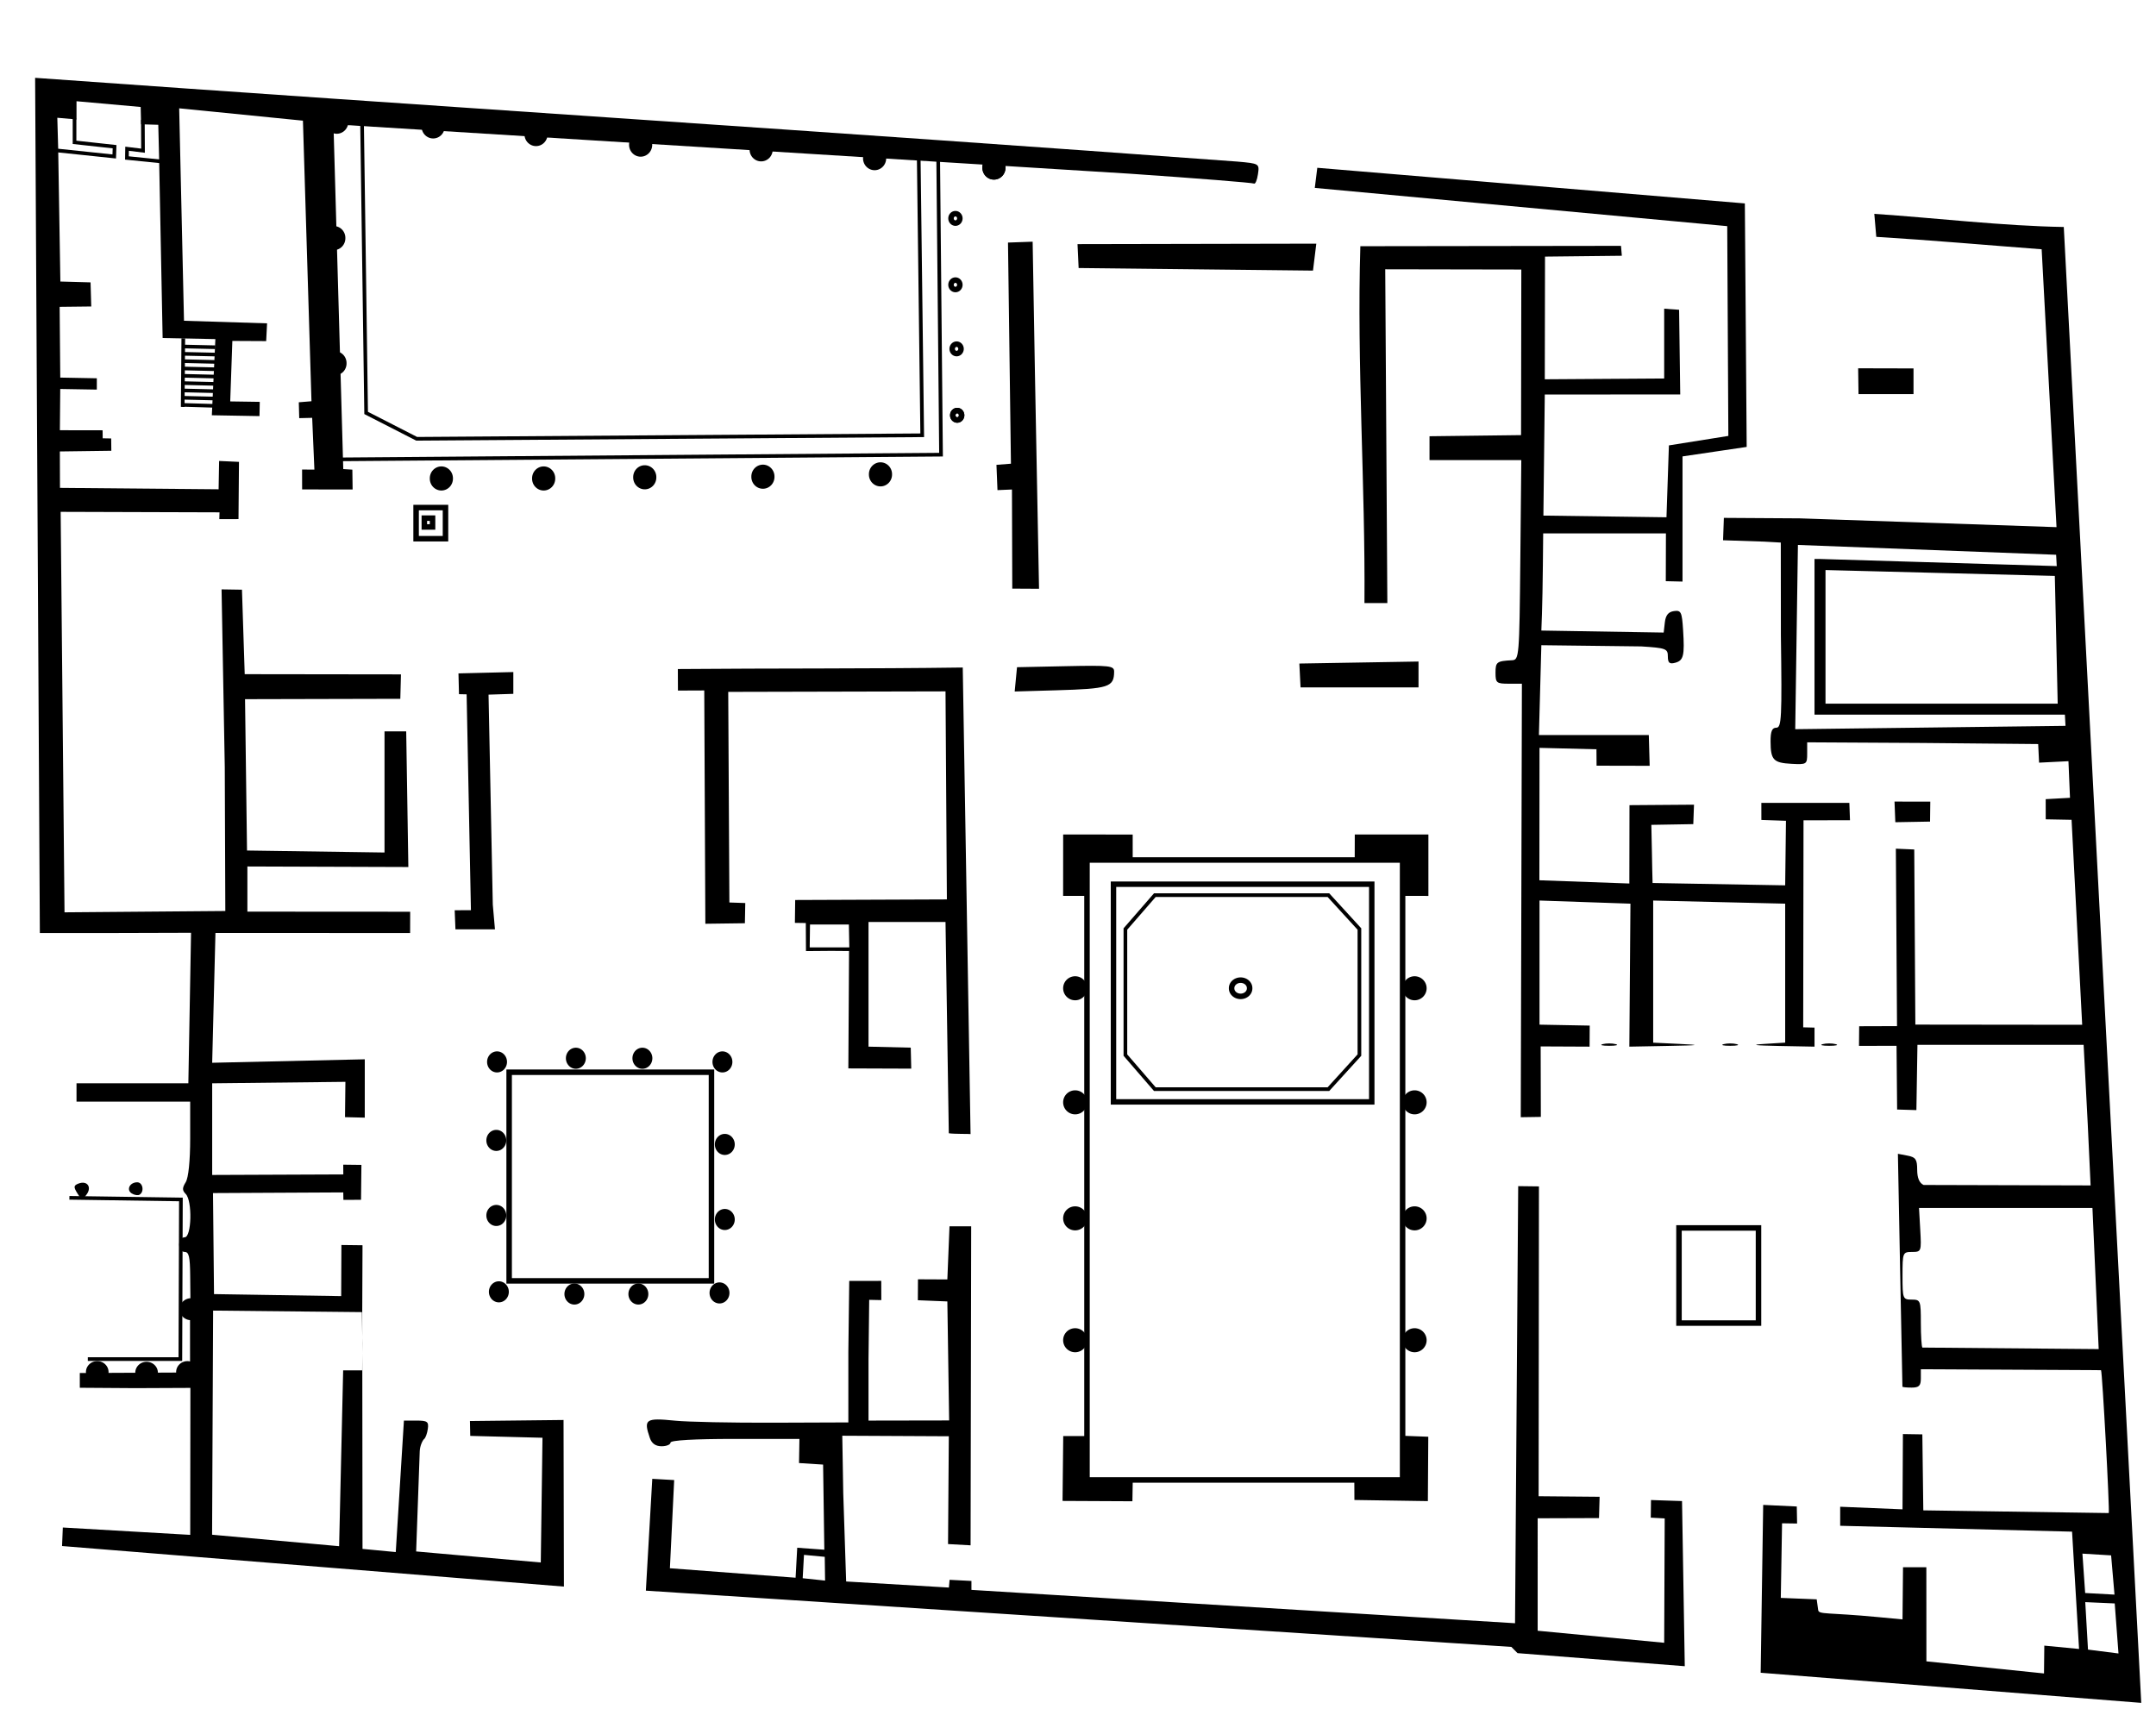<?xml version="1.0" encoding="UTF-8" standalone="no"?>
<!-- Created with Inkscape (http://www.inkscape.org/) -->
<svg
   xmlns:dc="http://purl.org/dc/elements/1.1/"
   xmlns:cc="http://web.resource.org/cc/"
   xmlns:rdf="http://www.w3.org/1999/02/22-rdf-syntax-ns#"
   xmlns:svg="http://www.w3.org/2000/svg"
   xmlns="http://www.w3.org/2000/svg"
   xmlns:sodipodi="http://sodipodi.sourceforge.net/DTD/sodipodi-0.dtd"
   xmlns:inkscape="http://www.inkscape.org/namespaces/inkscape"
   id="svg2211"
   sodipodi:version="0.32"
   inkscape:version="0.45"
   width="588"
   height="473"
   version="1.0"
   sodipodi:docbase="O:\"
   sodipodi:docname="casa Dioscuri.svg"
   inkscape:output_extension="org.inkscape.output.svg.inkscape"
   sodipodi:modified="true">
  <defs
     id="defs2214" />
  <sodipodi:namedview
     inkscape:window-height="968"
     inkscape:window-width="1280"
     inkscape:pageshadow="2"
     inkscape:pageopacity="0.0"
     guidetolerance="10.0"
     gridtolerance="10.0"
     objecttolerance="10.0"
     borderopacity="1.0"
     bordercolor="#666666"
     pagecolor="#ffffff"
     id="base"
     inkscape:zoom="0.70710678"
     inkscape:cx="204.96046"
     inkscape:cy="356.43977"
     inkscape:window-x="-4"
     inkscape:window-y="-4"
     inkscape:current-layer="svg2211"
     showguides="true"
     inkscape:guide-bbox="true" />
  <g
     id="g7337"
     transform="translate(-101.823,117.38)">
    <path
       sodipodi:nodetypes="cccccccscccccccccccccccccccsscccscccccccccccccccccccccccccsssccccccccccccccccccccccccccsssscccccccccccccccccccccssssccccccccccccccccccccccccccccccccccccccccccccccccccssscccccccccccccccccsssssscccccccccccccssccccccccccccccccccccccccccccccccccccccccccccccccccccccccccccccccccccccccccccccccccccccccccccccccccccccccccccccccccccssccsscccccccccccccccccccccccccccccccccccssccccccccccccccccccccccccccccccccccccccssssccccccccccccccccccccccccccccccccccccccccccccssccssccsscccccccccccccccccccccccccccccccccccscccccccccccccccccccccccccccc"
       id="path2220"
       d="M 582.005,338.899 L 582.691,293.116 L 591.855,293.549 L 591.941,298.195 L 587.837,298.134 L 587.496,318.481 L 597.288,318.875 L 597.691,321.801 C 597.866,323.07 600.206,322.406 613.941,323.709 L 620.691,324.349 L 620.829,310.116 L 627.191,310.117 L 627.206,335.788 L 659.277,339.091 L 659.363,331.501 L 668.84,332.412 L 666.93,300.411 L 603.691,298.811 L 603.691,293.616 L 620.691,294.322 L 620.799,273.792 L 626.098,273.876 L 626.363,294.602 L 676.936,295.34 C 677.228,294.703 675.193,257.004 674.832,256.366 L 625.691,256.116 L 625.691,258.616 C 625.691,260.616 625.191,261.116 623.191,261.116 C 621.816,261.116 620.68,261.004 620.666,260.866 C 620.653,260.729 620.369,246.38 620.036,228.98 L 619.432,197.344 L 622.061,197.847 C 624.277,198.27 624.691,198.876 624.691,201.698 C 624.691,203.915 625.282,205.316 626.441,205.846 L 671.986,205.971 L 671.211,189.294 L 670.085,167.618 L 624.762,167.616 L 624.477,185.425 L 619.221,185.268 L 619.06,167.885 L 608.821,167.902 L 608.871,162.551 L 619.191,162.518 L 618.875,114.116 L 623.893,114.335 L 624.191,162.104 L 669.691,162.154 L 666.796,106.24 L 659.748,106.108 L 659.741,100.608 L 666.366,100.24 L 665.947,90.251 L 657.935,90.652 L 657.691,85.577 L 626.191,85.281 L 594.691,85.106 L 594.691,88.152 C 594.691,91.103 594.56,91.19 590.441,90.971 C 585.47,90.707 584.727,89.916 584.706,84.866 C 584.695,82.1 585.108,81.116 586.28,81.116 C 587.699,81.116 587.831,78.418 587.518,55.866 L 587.495,30.616 L 583.007,30.363 L 571.751,29.986 L 571.967,23.883 L 592.637,24.012 L 662.691,26.414 L 658.639,-49.382 C 644.027,-50.488 628.432,-51.869 613.534,-52.774 L 613,-59.047 C 629.628,-57.936 647.995,-55.737 664.673,-55.465 L 685.801,347.116 L 582.005,338.899 z M 679.591,333.641 L 678.566,319.993 L 670.53,319.636 L 671.277,332.584 L 679.591,333.641 z M 678.502,317.586 L 677.581,306.883 L 669.757,306.407 L 670.504,317.148 L 678.502,317.586 z M 672.49,212.116 L 625.191,212.113 L 625.53,218.114 C 625.862,223.992 625.815,224.116 623.28,224.116 C 620.76,224.116 620.691,224.29 620.691,230.616 C 620.691,236.883 620.781,237.116 623.191,237.116 C 625.595,237.116 625.691,237.361 625.691,243.45 C 625.691,246.933 625.88,249.97 626.11,250.2 L 674.191,250.616 L 672.49,212.116 z M 665.143,80.612 L 662.585,33.944 L 592.165,31.263 L 591.432,81.524 L 665.143,80.612 z M 515.698,333.551 L 514.01,331.847 L 277.968,316.505 L 279.717,286.005 L 285.69,286.34 L 284.523,310.394 L 318.802,312.977 L 319.248,304.803 L 326.639,305.339 L 326.305,282.116 L 319.74,281.7 L 319.847,275.116 L 302.046,275.116 C 291.143,275.116 284.691,275.488 284.691,276.116 C 284.691,276.666 283.596,277.116 282.258,277.116 C 280.63,277.116 279.572,276.372 279.058,274.866 C 277.301,269.723 277.872,269.33 285.931,270.139 C 289.374,270.484 301.416,270.733 312.691,270.692 L 333.191,270.616 L 333.191,251.377 L 333.434,232.019 L 342.163,232.009 L 342.18,237.252 L 338.877,237.179 L 338.691,253.509 L 338.691,270.116 L 360.678,270.077 L 360.191,237.616 L 352.146,237.289 L 352.18,231.578 L 360.191,231.616 L 360.779,217.116 L 366.691,217.116 L 366.528,304.141 L 360.379,303.799 L 360.592,274.392 L 331.536,274.247 L 331.801,289.932 L 332.592,314.005 L 360.613,315.663 L 360.801,313.551 L 366.762,313.857 L 366.761,316.296 L 515.015,325.392 L 515.876,206.167 L 521.535,206.238 L 521.447,290.751 L 538.081,290.899 L 537.91,296.708 L 521.187,296.763 L 521.186,327.441 L 555.691,330.725 L 555.833,296.803 L 552.034,296.594 L 552.094,291.788 L 560.558,292.068 L 561.307,337.116 L 515.698,333.551 z M 326.845,313.761 L 326.752,307.28 L 321.092,306.746 L 320.739,313.116 L 326.845,313.761 z M 200.691,305.116 L 209.759,305.981 L 211.984,270.116 L 215.401,270.116 C 218.369,270.116 218.776,270.411 218.504,272.366 C 218.332,273.604 217.881,274.851 217.502,275.138 C 217.123,275.424 216.353,276.917 216.296,278.51 L 215.317,305.811 L 249.308,308.822 L 249.773,274.8 L 230.072,274.291 L 229.991,270.236 L 255.517,269.952 L 255.62,315.399 L 118.745,304.336 L 118.957,299.281 L 153.702,301.289 L 153.746,261.2 L 138.691,261.266 L 123.589,261.163 L 123.586,257.139 L 153.654,256.997 L 153.645,242.033 L 153.763,237.995 L 153.691,230.616 C 153.641,225.505 153.37,224.116 152.191,224.116 C 151.358,224.116 150.691,223.227 150.691,222.116 C 150.691,221.005 151.358,220.116 152.191,220.116 C 154.088,220.116 154.32,210.145 152.466,208.291 C 151.499,207.325 151.499,206.653 152.466,205.105 C 153.22,203.897 153.691,199.297 153.691,193.13 L 153.691,183.116 L 138.191,183.116 L 122.691,183.116 L 122.691,180.616 L 122.691,178.116 L 137.941,178.116 L 153.191,178.115 L 153.926,137.057 L 133.758,137.116 L 112.691,137.116 L 111.401,-96.15 C 220.659,-88.336 330.007,-81.377 439.259,-73.308 C 445.303,-72.766 445.325,-72.752 444.897,-69.834 C 444.66,-68.223 444.171,-67.087 443.809,-67.311 C 443.447,-67.534 428.253,-68.742 410.044,-69.995 L 192.767,-83.48 L 195.441,10.572 L 197.92,10.725 L 197.992,16.139 L 184.219,16.122 L 184.209,10.692 L 187.567,10.718 L 186.964,-3.405 L 183.428,-3.322 L 183.315,-7.649 L 186.771,-7.931 L 184.441,-84.467 L 150.691,-87.834 L 152.005,-29.884 L 174.661,-29.18 L 174.417,-24.337 L 165.191,-24.384 L 164.61,-7.884 L 172.669,-7.765 L 172.594,-3.879 L 159.598,-4.109 L 160.562,-24.884 L 146.178,-25.176 L 145.191,-75.384 L 144.99,-83.34 L 140.299,-83.477 L 140.189,-88.201 L 122.691,-89.767 L 122.691,-84.801 L 117.454,-85.258 L 117.691,-76.884 L 118.288,-40.585 L 126.521,-40.357 L 126.71,-33.78 L 118.091,-33.682 L 118.26,-14.384 L 128.231,-14.196 L 128.229,-11.109 L 118.253,-11.278 L 118.155,-0.027 L 129.807,-0.007 L 129.83,2.174 L 132.145,2.217 L 132.185,5.576 L 118.147,5.765 L 118.181,15.698 L 161.443,16.084 L 161.58,8.358 L 166.997,8.606 L 166.868,24.217 L 161.638,24.232 L 161.691,22.371 L 118.366,22.238 L 119.419,131.477 L 163.274,131.116 L 163.125,91.866 L 162.25,43.384 L 167.814,43.473 L 168.562,66.517 L 211.175,66.573 L 211,73.234 L 168.651,73.336 L 168.921,93.976 L 169.191,114.616 L 206.691,115.16 L 206.691,82.116 L 212.606,82.116 L 213.191,119.119 L 169.293,118.971 L 169.293,131.289 L 213.691,131.316 L 213.672,137.121 L 160.582,137.105 L 159.691,172.513 L 201.31,171.566 L 201.304,187.483 L 195.916,187.347 L 196.024,177.715 L 159.691,178.116 L 159.691,203.116 L 195.454,202.97 L 195.433,200.31 L 200.391,200.369 L 200.285,209.894 L 195.477,209.911 L 195.442,207.877 L 159.913,208.057 L 160.191,235.616 L 194.872,236.163 L 194.935,222.22 L 200.691,222.289 L 200.615,240.494 M 195.411,256.41 L 200.596,256.408 L 200.647,249.116 L 200.529,240.527 L 159.945,240.115 L 159.666,301.248 L 194.31,304.38 L 195.411,256.41 z M 471.206,291.774 L 471.184,286.289 L 484.176,286.031 L 484.371,274.257 L 491.354,274.522 L 491.241,292.081 L 471.206,291.774 z M 391.608,292.031 L 391.795,274.339 L 398.229,274.329 L 398.365,286.015 L 410.76,286.239 L 410.661,292.123 L 391.608,292.031 z M 122.918,208.11 C 121.848,206.395 121.898,205.974 123.236,205.461 C 125.579,204.561 126.94,206.394 125.445,208.437 C 124.276,210.033 124.104,210.011 122.918,208.11 z M 137.765,208.162 C 136.187,207.187 137.196,205.116 139.25,205.116 C 140.77,205.116 141.253,207.651 139.893,208.491 C 139.454,208.762 138.497,208.614 137.765,208.162 z M 360.588,191.746 L 359.691,134.116 L 338.691,134.116 L 338.691,168.116 L 350.207,168.392 L 350.345,174.116 L 333.191,174.054 L 333.383,142.036 L 328.547,141.998 L 321.635,142.054 L 321.589,134.396 L 318.611,134.352 L 318.691,128.116 L 360.063,127.954 L 359.691,71.208 L 300.432,71.346 L 300.746,128.795 L 305.08,128.942 L 304.973,134.454 L 294.191,134.597 L 293.894,70.957 L 286.714,70.987 L 286.691,65.116 C 312.59,64.891 338.494,65.063 364.392,64.7 L 366.521,191.966 C 366.339,191.884 362.1,191.975 360.588,191.746 z M 333.452,141.048 L 333.336,134.809 L 322.734,134.8 L 322.653,141.04 L 333.452,141.048 z M 516.576,187.366 L 516.888,69.116 L 513.29,69.116 C 509.958,69.116 509.691,68.894 509.691,66.116 C 509.691,63.19 510.035,62.93 514.191,62.718 C 516.133,62.619 516.199,61.822 516.457,35.366 L 516.723,8.116 L 491.691,8.116 L 491.692,1.616 L 516.657,1.308 L 516.728,-43.861 L 479.614,-43.928 L 480.191,47.117 L 473.948,47.116 C 474.191,14.69 471.855,-17.798 472.827,-50.221 L 543.913,-50.319 L 544.142,-47.616 L 523.191,-47.384 L 523.13,-13.922 L 555.691,-14.136 L 555.691,-33.172 L 559.759,-32.884 L 560.069,-9.792 L 523.127,-9.761 L 522.749,23.26 L 556.317,23.718 L 556.979,4.111 L 573.191,1.527 L 572.886,-55.692 L 460.403,-66.126 L 461.085,-71.611 L 577.691,-61.893 L 578.191,4.527 L 560.691,7.116 L 560.691,41.255 L 556.129,41.149 L 556.168,28.116 L 522.691,28.116 L 522.607,36.866 C 522.561,41.679 522.448,47.641 522.357,50.116 L 522.191,54.616 L 555.554,55.164 L 555.872,52.39 C 556.096,50.439 556.83,49.525 558.345,49.309 C 560.29,49.032 560.533,49.53 560.845,54.431 C 561.296,61.514 560.979,62.808 558.637,63.42 C 557.132,63.814 556.691,63.416 556.691,61.667 C 556.691,59.568 556.168,59.372 549.441,58.943 L 522.191,58.616 L 521.859,70.866 L 521.528,83.116 L 551.498,83.116 L 551.734,91.51 L 537.252,91.478 L 537.219,87.002 L 521.69,86.616 L 521.656,122.732 L 546.191,123.616 L 546.228,102.247 L 563.824,102.116 L 563.629,107.421 L 552.191,107.616 C 552.342,112.7 552.368,118.392 552.527,123.475 L 588.691,124.116 L 588.904,106.507 L 582.198,106.274 L 582.191,101.616 L 606.191,101.616 L 606.366,106.36 L 593.691,106.371 L 593.607,162.847 L 596.691,162.923 L 596.691,168.116 L 586.941,167.927 C 580.363,167.8 579.062,167.621 582.941,167.377 L 588.691,167.016 L 588.691,129.116 L 552.691,128.263 L 552.691,167.029 L 559.941,167.374 C 565.986,167.661 565.445,167.752 556.691,167.917 L 546.191,168.116 L 546.49,129.116 L 521.691,128.261 L 521.691,162.116 L 535.382,162.372 L 535.345,168.116 L 522.004,168.054 L 522.055,187.281 L 516.576,187.366 z M 538.941,167.427 C 539.903,167.175 541.478,167.175 542.441,167.427 C 543.403,167.678 542.616,167.884 540.691,167.884 C 538.766,167.884 537.978,167.678 538.941,167.427 z M 571.941,167.427 C 572.903,167.175 574.478,167.175 575.441,167.427 C 576.403,167.678 575.616,167.884 573.691,167.884 C 571.766,167.884 570.978,167.678 571.941,167.427 z M 598.941,167.427 C 599.903,167.175 601.478,167.175 602.441,167.427 C 603.403,167.678 602.616,167.884 600.691,167.884 C 598.766,167.884 597.978,167.678 598.941,167.427 z M 225.829,130.911 L 230.258,130.894 L 229.084,72.015 L 227,71.972 L 226.861,66.303 L 241.821,65.937 L 241.821,71.881 L 235.061,72.097 L 236.221,129.366 L 236.812,136.116 L 231.425,136.116 L 226.037,136.116 L 225.829,130.911 z M 398.28,127.001 L 391.764,126.993 L 391.777,110.248 L 410.738,110.259 L 410.742,117.205 L 398.274,117.209 L 398.28,127.001 z M 484.353,126.989 L 484.352,117.21 L 471.29,117.212 L 471.309,110.248 L 491.387,110.248 L 491.388,127.002 L 484.353,126.989 z M 618.51,101.267 L 628.267,101.28 L 628.2,106.728 L 618.729,106.897 L 618.51,101.267 z M 379.191,64.616 L 392.441,64.337 C 404.585,64.082 405.69,64.207 405.676,65.837 C 405.639,70.055 404.264,70.497 389.873,70.913 L 378.555,71.24 L 379.191,64.616 z M 456.191,63.616 L 488.691,63.067 L 488.691,70.116 L 456.519,70.116 L 456.191,63.616 z M 377.813,16.143 L 373.862,16.313 L 373.584,9.417 L 377.534,9.104 L 376.73,-51.215 L 383.453,-51.454 L 384.091,-14.919 L 385.197,43.219 L 377.896,43.179 L 377.813,16.143 z M 608.593,-16.92 L 623.691,-16.884 L 623.691,-9.884 L 608.691,-9.884 L 608.593,-16.92 z M 395.995,-44.272 L 395.691,-50.793 L 460.814,-50.919 L 459.911,-43.569 L 395.995,-44.272 z "
       style="fill:#000000;stroke:none;stroke-width:0.5;stroke-miterlimit:4;stroke-dasharray:none" />
    <rect
       y="117.203"
       x="398.274"
       height="169.108"
       width="86.075"
       id="rect3159"
       style="fill:none;fill-opacity:1;stroke:#000000;stroke-width:1.5;stroke-linecap:butt;stroke-linejoin:miter;stroke-miterlimit:4;stroke-dasharray:none;stroke-opacity:1" />
    <path
       transform="translate(58.533,-54.47)"
       d="M 431.619 206.662 A 2.526 2.526 0 1 1  426.566,206.662 A 2.526 2.526 0 1 1  431.619 206.662 z"
       sodipodi:ry="2.5264182"
       sodipodi:rx="2.5264182"
       sodipodi:cy="206.66234"
       sodipodi:cx="429.09219"
       id="path4130"
       style="fill:#000000;fill-opacity:1;stroke:#000000;stroke-width:1.5;stroke-linecap:butt;stroke-linejoin:miter;stroke-miterlimit:4;stroke-dasharray:none;stroke-opacity:1"
       sodipodi:type="arc" />
    <path
       sodipodi:type="arc"
       style="fill:#000000;fill-opacity:1;stroke:#000000;stroke-width:1.5;stroke-linecap:butt;stroke-linejoin:miter;stroke-miterlimit:4;stroke-dasharray:none;stroke-opacity:1"
       id="path4134"
       sodipodi:cx="429.09219"
       sodipodi:cy="206.66234"
       sodipodi:rx="2.5264182"
       sodipodi:ry="2.5264182"
       d="M 431.619 206.662 A 2.526 2.526 0 1 1  426.566,206.662 A 2.526 2.526 0 1 1  431.619 206.662 z"
       transform="translate(58.533,-23.355)" />
    <path
       transform="translate(58.533,8.292)"
       d="M 431.619 206.662 A 2.526 2.526 0 1 1  426.566,206.662 A 2.526 2.526 0 1 1  431.619 206.662 z"
       sodipodi:ry="2.5264182"
       sodipodi:rx="2.5264182"
       sodipodi:cy="206.66234"
       sodipodi:cx="429.09219"
       id="path4136"
       style="fill:#000000;fill-opacity:1;stroke:#000000;stroke-width:1.5;stroke-linecap:butt;stroke-linejoin:miter;stroke-miterlimit:4;stroke-dasharray:none;stroke-opacity:1"
       sodipodi:type="arc" />
    <path
       sodipodi:type="arc"
       style="fill:#000000;fill-opacity:1;stroke:#000000;stroke-width:1.5;stroke-linecap:butt;stroke-linejoin:miter;stroke-miterlimit:4;stroke-dasharray:none;stroke-opacity:1"
       id="path4138"
       sodipodi:cx="429.09219"
       sodipodi:cy="206.66234"
       sodipodi:rx="2.5264182"
       sodipodi:ry="2.5264182"
       d="M 431.619 206.662 A 2.526 2.526 0 1 1  426.566,206.662 A 2.526 2.526 0 1 1  431.619 206.662 z"
       transform="translate(58.533,41.534)" />
    <path
       sodipodi:type="arc"
       style="fill:#000000;fill-opacity:1;stroke:#000000;stroke-width:1.5;stroke-linecap:butt;stroke-linejoin:miter;stroke-miterlimit:4;stroke-dasharray:none;stroke-opacity:1"
       id="path4140"
       sodipodi:cx="429.09219"
       sodipodi:cy="206.66234"
       sodipodi:rx="2.5264182"
       sodipodi:ry="2.5264182"
       d="M 431.619 206.662 A 2.526 2.526 0 1 1  426.566,206.662 A 2.526 2.526 0 1 1  431.619 206.662 z"
       transform="translate(-34.045,-54.47)" />
    <path
       transform="translate(-34.045,-23.355)"
       d="M 431.619 206.662 A 2.526 2.526 0 1 1  426.566,206.662 A 2.526 2.526 0 1 1  431.619 206.662 z"
       sodipodi:ry="2.5264182"
       sodipodi:rx="2.5264182"
       sodipodi:cy="206.66234"
       sodipodi:cx="429.09219"
       id="path4142"
       style="fill:#000000;fill-opacity:1;stroke:#000000;stroke-width:1.5;stroke-linecap:butt;stroke-linejoin:miter;stroke-miterlimit:4;stroke-dasharray:none;stroke-opacity:1"
       sodipodi:type="arc" />
    <path
       sodipodi:type="arc"
       style="fill:#000000;fill-opacity:1;stroke:#000000;stroke-width:1.5;stroke-linecap:butt;stroke-linejoin:miter;stroke-miterlimit:4;stroke-dasharray:none;stroke-opacity:1"
       id="path4144"
       sodipodi:cx="429.09219"
       sodipodi:cy="206.66234"
       sodipodi:rx="2.5264182"
       sodipodi:ry="2.5264182"
       d="M 431.619 206.662 A 2.526 2.526 0 1 1  426.566,206.662 A 2.526 2.526 0 1 1  431.619 206.662 z"
       transform="translate(-34.045,8.292)" />
    <path
       transform="translate(-34.045,41.534)"
       d="M 431.619 206.662 A 2.526 2.526 0 1 1  426.566,206.662 A 2.526 2.526 0 1 1  431.619 206.662 z"
       sodipodi:ry="2.5264182"
       sodipodi:rx="2.5264182"
       sodipodi:cy="206.66234"
       sodipodi:cx="429.09219"
       id="path4146"
       style="fill:#000000;fill-opacity:1;stroke:#000000;stroke-width:1.5;stroke-linecap:butt;stroke-linejoin:miter;stroke-miterlimit:4;stroke-dasharray:none;stroke-opacity:1"
       sodipodi:type="arc" />
    <rect
       y="123.808"
       x="405.5"
       height="59.375"
       width="70.438"
       id="rect4148"
       style="fill:none;fill-opacity:1;stroke:#000000;stroke-width:1.483;stroke-linecap:butt;stroke-linejoin:miter;stroke-miterlimit:4;stroke-dasharray:none;stroke-opacity:1" />
    <path
       id="path5123"
       d="M 416.781,126.79 L 464.119,126.79 L 472.573,136.026 L 472.573,170.419 L 464.119,179.712 L 416.781,179.712 L 408.748,170.419 L 408.748,136.026 L 416.781,126.79 z "
       style="fill:none;fill-rule:evenodd;stroke:#000000;stroke-width:1px;stroke-linecap:butt;stroke-linejoin:miter;stroke-opacity:1" />
    <path
       transform="translate(-8.526,-9.393)"
       d="M 451.157 161.583 A 2.457 2.168 0 1 1  446.244,161.583 A 2.457 2.168 0 1 1  451.157 161.583 z"
       sodipodi:ry="2.1676364"
       sodipodi:rx="2.4566548"
       sodipodi:cy="161.58289"
       sodipodi:cx="448.70074"
       id="path5129"
       style="fill:none;fill-opacity:1;stroke:#000000;stroke-width:1.5;stroke-linecap:butt;stroke-linejoin:miter;stroke-miterlimit:4;stroke-dasharray:none;stroke-opacity:1"
       sodipodi:type="arc" />
    <rect
       y="217.567"
       x="559.726"
       height="25.951"
       width="21.686"
       id="rect5131"
       style="fill:none;fill-opacity:1;stroke:#000000;stroke-width:1.5;stroke-linecap:butt;stroke-linejoin:miter;stroke-miterlimit:4;stroke-dasharray:none;stroke-opacity:1" />
    <path
       sodipodi:nodetypes="cc"
       id="path5135"
       d="M 151.813,-25.094 L 151.653,-6.386"
       style="fill:none;fill-rule:evenodd;stroke:#000000;stroke-width:1px;stroke-linecap:butt;stroke-linejoin:miter;stroke-opacity:1" />
    <path
       id="path5137"
       d="M 151.796,-22.865 L 160.55,-22.665"
       style="fill:none;fill-rule:evenodd;stroke:#000000;stroke-width:0.994px;stroke-linecap:butt;stroke-linejoin:miter;stroke-opacity:1" />
    <path
       style="fill:none;fill-rule:evenodd;stroke:#000000;stroke-width:0.994px;stroke-linecap:butt;stroke-linejoin:miter;stroke-opacity:1"
       d="M 151.841,-20.865 L 160.631,-20.666"
       id="path5139" />
    <path
       id="path5141"
       d="M 151.885,-18.868 L 160.432,-18.665"
       style="fill:none;fill-rule:evenodd;stroke:#000000;stroke-width:0.99px;stroke-linecap:butt;stroke-linejoin:miter;stroke-opacity:1" />
    <path
       style="fill:none;fill-rule:evenodd;stroke:#000000;stroke-width:0.99px;stroke-linecap:butt;stroke-linejoin:miter;stroke-opacity:1"
       d="M 151.93,-16.868 L 160.478,-16.665"
       id="path5143" />
    <path
       id="path5145"
       d="M 151.976,-14.869 L 160.523,-14.666"
       style="fill:none;fill-rule:evenodd;stroke:#000000;stroke-width:0.99px;stroke-linecap:butt;stroke-linejoin:miter;stroke-opacity:1" />
    <path
       style="fill:none;fill-rule:evenodd;stroke:#000000;stroke-width:0.99px;stroke-linecap:butt;stroke-linejoin:miter;stroke-opacity:1"
       d="M 152.022,-12.869 L 160.569,-12.666"
       id="path5147" />
    <path
       id="path5149"
       d="M 152.067,-10.87 L 160.614,-10.667"
       style="fill:none;fill-rule:evenodd;stroke:#000000;stroke-width:0.99px;stroke-linecap:butt;stroke-linejoin:miter;stroke-opacity:1" />
    <path
       style="fill:none;fill-rule:evenodd;stroke:#000000;stroke-width:0.99px;stroke-linecap:butt;stroke-linejoin:miter;stroke-opacity:1"
       d="M 152.113,-8.87 L 160.66,-8.667"
       id="path5151" />
    <path
       id="path5153"
       d="M 151.557,-6.937 L 160.705,-6.668"
       style="fill:none;fill-rule:evenodd;stroke:#000000;stroke-width:0.99px;stroke-linecap:butt;stroke-linejoin:miter;stroke-opacity:1"
       sodipodi:nodetypes="cc" />
    <path
       sodipodi:nodetypes="cc"
       id="path5170"
       d="M 140.786,-84.694 L 140.827,-76.276 L 136.482,-76.809 L 136.439,-74.292 L 146.121,-73.312"
       style="fill:none;fill-rule:evenodd;stroke:#000000;stroke-width:1px;stroke-linecap:butt;stroke-linejoin:miter;stroke-opacity:1" />
    <path
       sodipodi:nodetypes="ccccc"
       style="fill:none;fill-rule:evenodd;stroke:#000000;stroke-width:1px;stroke-linecap:butt;stroke-linejoin:miter;stroke-opacity:1"
       d="M 116.987,-76.381 L 132.98,-74.702 L 133.07,-77.363 L 122.151,-78.558 L 122.151,-84.998"
       id="path5172" />
    <rect
       y="175.096"
       x="240.681"
       height="56.908"
       width="55.179"
       id="rect5178"
       style="fill:none;fill-opacity:1;stroke:#000000;stroke-width:1.5;stroke-linecap:butt;stroke-linejoin:miter;stroke-miterlimit:4;stroke-dasharray:none;stroke-opacity:1" />
    <path
       transform="translate(-1.493,0.249)"
       d="M 240.838 172.031 A 1.965 2.122 0 1 1  236.908,172.031 A 1.965 2.122 0 1 1  240.838 172.031 z"
       sodipodi:ry="2.1222699"
       sodipodi:rx="1.9650648"
       sodipodi:cy="172.03069"
       sodipodi:cx="238.87326"
       id="path5190"
       style="fill:#000000;fill-opacity:1;stroke:#000000;stroke-width:1.5;stroke-linecap:butt;stroke-linejoin:miter;stroke-miterlimit:4;stroke-dasharray:none;stroke-opacity:1"
       sodipodi:type="arc" />
    <path
       sodipodi:type="arc"
       style="fill:#000000;fill-opacity:1;stroke:#000000;stroke-width:1.5;stroke-linecap:butt;stroke-linejoin:miter;stroke-miterlimit:4;stroke-dasharray:none;stroke-opacity:1"
       id="path5194"
       sodipodi:cx="238.87326"
       sodipodi:cy="172.03069"
       sodipodi:rx="1.9650648"
       sodipodi:ry="2.1222699"
       d="M 240.838 172.031 A 1.965 2.122 0 1 1  236.908,172.031 A 1.965 2.122 0 1 1  240.838 172.031 z"
       transform="translate(20.001,-0.75)" />
    <path
       transform="translate(38.15,-0.75)"
       d="M 240.838 172.031 A 1.965 2.122 0 1 1  236.908,172.031 A 1.965 2.122 0 1 1  240.838 172.031 z"
       sodipodi:ry="2.1222699"
       sodipodi:rx="1.9650648"
       sodipodi:cy="172.03069"
       sodipodi:cx="238.87326"
       id="path5196"
       style="fill:#000000;fill-opacity:1;stroke:#000000;stroke-width:1.5;stroke-linecap:butt;stroke-linejoin:miter;stroke-miterlimit:4;stroke-dasharray:none;stroke-opacity:1"
       sodipodi:type="arc" />
    <path
       sodipodi:type="arc"
       style="fill:#000000;fill-opacity:1;stroke:#000000;stroke-width:1.5;stroke-linecap:butt;stroke-linejoin:miter;stroke-miterlimit:4;stroke-dasharray:none;stroke-opacity:1"
       id="path5198"
       sodipodi:cx="238.87326"
       sodipodi:cy="172.03069"
       sodipodi:rx="1.9650648"
       sodipodi:ry="2.1222699"
       d="M 240.838 172.031 A 1.965 2.122 0 1 1  236.908,172.031 A 1.965 2.122 0 1 1  240.838 172.031 z"
       transform="translate(59.976,0.249)" />
    <path
       sodipodi:type="arc"
       style="fill:#000000;fill-opacity:1;stroke:#000000;stroke-width:1.5;stroke-linecap:butt;stroke-linejoin:miter;stroke-miterlimit:4;stroke-dasharray:none;stroke-opacity:1"
       id="path5200"
       sodipodi:cx="238.87326"
       sodipodi:cy="172.03069"
       sodipodi:rx="1.9650648"
       sodipodi:ry="2.1222699"
       d="M 240.838 172.031 A 1.965 2.122 0 1 1  236.908,172.031 A 1.965 2.122 0 1 1  240.838 172.031 z"
       transform="translate(-0.994,62.964)" />
    <path
       transform="translate(19.602,63.564)"
       d="M 240.838 172.031 A 1.965 2.122 0 1 1  236.908,172.031 A 1.965 2.122 0 1 1  240.838 172.031 z"
       sodipodi:ry="2.1222699"
       sodipodi:rx="1.9650648"
       sodipodi:cy="172.03069"
       sodipodi:cx="238.87326"
       id="path5202"
       style="fill:#000000;fill-opacity:1;stroke:#000000;stroke-width:1.5;stroke-linecap:butt;stroke-linejoin:miter;stroke-miterlimit:4;stroke-dasharray:none;stroke-opacity:1"
       sodipodi:type="arc" />
    <path
       sodipodi:type="arc"
       style="fill:#000000;fill-opacity:1;stroke:#000000;stroke-width:1.5;stroke-linecap:butt;stroke-linejoin:miter;stroke-miterlimit:4;stroke-dasharray:none;stroke-opacity:1"
       id="path5204"
       sodipodi:cx="238.87326"
       sodipodi:cy="172.03069"
       sodipodi:rx="1.9650648"
       sodipodi:ry="2.1222699"
       d="M 240.838 172.031 A 1.965 2.122 0 1 1  236.908,172.031 A 1.965 2.122 0 1 1  240.838 172.031 z"
       transform="translate(37.051,63.564)" />
    <path
       transform="translate(59.177,63.264)"
       d="M 240.838 172.031 A 1.965 2.122 0 1 1  236.908,172.031 A 1.965 2.122 0 1 1  240.838 172.031 z"
       sodipodi:ry="2.1222699"
       sodipodi:rx="1.9650648"
       sodipodi:cy="172.03069"
       sodipodi:cx="238.87326"
       id="path5206"
       style="fill:#000000;fill-opacity:1;stroke:#000000;stroke-width:1.5;stroke-linecap:butt;stroke-linejoin:miter;stroke-miterlimit:4;stroke-dasharray:none;stroke-opacity:1"
       sodipodi:type="arc" />
    <path
       transform="translate(-1.693,42.132)"
       d="M 240.838 172.031 A 1.965 2.122 0 1 1  236.908,172.031 A 1.965 2.122 0 1 1  240.838 172.031 z"
       sodipodi:ry="2.1222699"
       sodipodi:rx="1.9650648"
       sodipodi:cy="172.03069"
       sodipodi:cx="238.87326"
       id="path5208"
       style="fill:#000000;fill-opacity:1;stroke:#000000;stroke-width:1.5;stroke-linecap:butt;stroke-linejoin:miter;stroke-miterlimit:4;stroke-dasharray:none;stroke-opacity:1"
       sodipodi:type="arc" />
    <path
       sodipodi:type="arc"
       style="fill:#000000;fill-opacity:1;stroke:#000000;stroke-width:1.5;stroke-linecap:butt;stroke-linejoin:miter;stroke-miterlimit:4;stroke-dasharray:none;stroke-opacity:1"
       id="path5210"
       sodipodi:cx="238.87326"
       sodipodi:cy="172.03069"
       sodipodi:rx="1.9650648"
       sodipodi:ry="2.1222699"
       d="M 240.838 172.031 A 1.965 2.122 0 1 1  236.908,172.031 A 1.965 2.122 0 1 1  240.838 172.031 z"
       transform="translate(-1.693,21.66)" />
    <path
       sodipodi:type="arc"
       style="fill:#000000;fill-opacity:1;stroke:#000000;stroke-width:1.5;stroke-linecap:butt;stroke-linejoin:miter;stroke-miterlimit:4;stroke-dasharray:none;stroke-opacity:1"
       id="path5212"
       sodipodi:cx="238.87326"
       sodipodi:cy="172.03069"
       sodipodi:rx="1.9650648"
       sodipodi:ry="2.1222699"
       d="M 240.838 172.031 A 1.965 2.122 0 1 1  236.908,172.031 A 1.965 2.122 0 1 1  240.838 172.031 z"
       transform="translate(60.623,43.231)" />
    <path
       transform="translate(60.623,22.758)"
       d="M 240.838 172.031 A 1.965 2.122 0 1 1  236.908,172.031 A 1.965 2.122 0 1 1  240.838 172.031 z"
       sodipodi:ry="2.1222699"
       sodipodi:rx="1.9650648"
       sodipodi:cy="172.03069"
       sodipodi:cx="238.87326"
       id="path5214"
       style="fill:#000000;fill-opacity:1;stroke:#000000;stroke-width:1.5;stroke-linecap:butt;stroke-linejoin:miter;stroke-miterlimit:4;stroke-dasharray:none;stroke-opacity:1"
       sodipodi:type="arc" />
    <path
       sodipodi:nodetypes="cccccccccccccccccc"
       id="rect5259"
       d="M 597.438,35.844 L 597.438,36.594 L 597.438,76.062 L 597.438,76.812 L 598.188,76.812 L 664.531,76.812 L 665.281,76.812 L 665.281,76.062 L 664.115,45.21 L 663.82,41.786 L 663.549,37.809 L 598.188,35.844 L 597.438,35.844 z M 598.938,37.344 L 662.962,38.981 L 663.781,75.312 L 598.938,75.312 L 598.938,37.344 z "
       style="fill:#ff0000;fill-opacity:1;stroke:#000000;stroke-width:1.5;stroke-linecap:butt;stroke-linejoin:miter;stroke-miterlimit:4;stroke-dasharray:none;stroke-opacity:1" />
    <path
       transform="translate(1.665,5.179)"
       d="M 129.015 251.71 A 2.335 2.243 0 1 1  124.344,251.71 A 2.335 2.243 0 1 1  129.015 251.71 z"
       sodipodi:ry="2.2427278"
       sodipodi:rx="2.3352113"
       sodipodi:cy="251.70982"
       sodipodi:cx="126.67944"
       id="path6236"
       style="fill:#000000;fill-opacity:1;stroke:#000000;stroke-width:1.5;stroke-linecap:butt;stroke-linejoin:miter;stroke-miterlimit:4;stroke-dasharray:none;stroke-opacity:1"
       sodipodi:type="arc" />
    <path
       sodipodi:type="arc"
       style="fill:#000000;fill-opacity:1;stroke:#000000;stroke-width:1.5;stroke-linecap:butt;stroke-linejoin:miter;stroke-miterlimit:4;stroke-dasharray:none;stroke-opacity:1"
       id="path6238"
       sodipodi:cx="126.67944"
       sodipodi:cy="251.70982"
       sodipodi:rx="2.3352113"
       sodipodi:ry="2.2427278"
       d="M 129.015 251.71 A 2.335 2.243 0 1 1  124.344,251.71 A 2.335 2.243 0 1 1  129.015 251.71 z"
       transform="translate(15.121,5.364)" />
    <path
       transform="translate(26.265,5.179)"
       d="M 129.015 251.71 A 2.335 2.243 0 1 1  124.344,251.71 A 2.335 2.243 0 1 1  129.015 251.71 z"
       sodipodi:ry="2.2427278"
       sodipodi:rx="2.3352113"
       sodipodi:cy="251.70982"
       sodipodi:cx="126.67944"
       id="path6240"
       style="fill:#000000;fill-opacity:1;stroke:#000000;stroke-width:1.5;stroke-linecap:butt;stroke-linejoin:miter;stroke-miterlimit:4;stroke-dasharray:none;stroke-opacity:1"
       sodipodi:type="arc" />
    <path
       sodipodi:type="arc"
       style="fill:#000000;fill-opacity:1;stroke:#000000;stroke-width:1.5;stroke-linecap:butt;stroke-linejoin:miter;stroke-miterlimit:4;stroke-dasharray:none;stroke-opacity:1"
       id="path6242"
       sodipodi:cx="126.67944"
       sodipodi:cy="251.70982"
       sodipodi:rx="2.3352113"
       sodipodi:ry="2.2427278"
       d="M 129.015 251.71 A 2.335 2.243 0 1 1  124.344,251.71 A 2.335 2.243 0 1 1  129.015 251.71 z"
       transform="translate(27.236,-11.977)" />
    <path
       transform="translate(122.802,-84.807)"
       sodipodi:type="arc"
       style="fill:#000000;fill-opacity:1;stroke:#000000;stroke-width:1.5;stroke-linecap:butt;stroke-linejoin:miter;stroke-miterlimit:4;stroke-dasharray:none;stroke-opacity:1"
       id="path7241"
       sodipodi:cx="250.09357"
       sodipodi:cy="13.132452"
       sodipodi:rx="2.4047458"
       sodipodi:ry="2.4849041"
       d="M 252.498 13.132 A 2.405 2.485 0 1 1  247.689,13.132 A 2.405 2.485 0 1 1  252.498 13.132 z" />
    <path
       d="M 252.498 13.132 A 2.405 2.485 0 1 1  247.689,13.132 A 2.405 2.485 0 1 1  252.498 13.132 z"
       sodipodi:ry="2.4849041"
       sodipodi:rx="2.4047458"
       sodipodi:cy="13.132452"
       sodipodi:cx="250.09357"
       id="path7243"
       style="fill:#000000;fill-opacity:1;stroke:#000000;stroke-width:1.5;stroke-linecap:butt;stroke-linejoin:miter;stroke-miterlimit:4;stroke-dasharray:none;stroke-opacity:1"
       sodipodi:type="arc"
       transform="translate(122.802,-84.807)" />
    <path
       id="path6244"
       d="M 200.556,-84.741 L 201.678,-4.743 L 215.465,2.311 L 353.337,1.349 L 352.375,-75.122"
       style="fill:none;fill-rule:evenodd;stroke:#000000;stroke-width:1px;stroke-linecap:butt;stroke-linejoin:miter;stroke-opacity:1" />
    <path
       id="path6246"
       d="M 194.464,7.922 L 358.467,6.64 L 357.666,-76.885"
       style="fill:none;fill-rule:evenodd;stroke:#000000;stroke-width:1px;stroke-linecap:butt;stroke-linejoin:miter;stroke-opacity:1" />
    <path
       d="M 252.498 13.132 A 2.405 2.485 0 1 1  247.689,13.132 A 2.405 2.485 0 1 1  252.498 13.132 z"
       sodipodi:ry="2.4849041"
       sodipodi:rx="2.4047458"
       sodipodi:cy="13.132452"
       sodipodi:cx="250.09357"
       id="path6248"
       style="fill:#000000;fill-opacity:1;stroke:#000000;stroke-width:1.5;stroke-linecap:butt;stroke-linejoin:miter;stroke-miterlimit:4;stroke-dasharray:none;stroke-opacity:1"
       sodipodi:type="arc" />
    <path
       transform="translate(27.574,-0.321)"
       sodipodi:type="arc"
       style="fill:#000000;fill-opacity:1;stroke:#000000;stroke-width:1.5;stroke-linecap:butt;stroke-linejoin:miter;stroke-miterlimit:4;stroke-dasharray:none;stroke-opacity:1"
       id="path6250"
       sodipodi:cx="250.09357"
       sodipodi:cy="13.132452"
       sodipodi:rx="2.4047458"
       sodipodi:ry="2.4849041"
       d="M 252.498 13.132 A 2.405 2.485 0 1 1  247.689,13.132 A 2.405 2.485 0 1 1  252.498 13.132 z" />
    <path
       d="M 252.498 13.132 A 2.405 2.485 0 1 1  247.689,13.132 A 2.405 2.485 0 1 1  252.498 13.132 z"
       sodipodi:ry="2.4849041"
       sodipodi:rx="2.4047458"
       sodipodi:cy="13.132452"
       sodipodi:cx="250.09357"
       id="path6252"
       style="fill:#000000;fill-opacity:1;stroke:#000000;stroke-width:1.5;stroke-linecap:butt;stroke-linejoin:miter;stroke-miterlimit:4;stroke-dasharray:none;stroke-opacity:1"
       sodipodi:type="arc"
       transform="translate(59.798,-0.481)" />
    <path
       transform="translate(91.861,-1.122)"
       sodipodi:type="arc"
       style="fill:#000000;fill-opacity:1;stroke:#000000;stroke-width:1.5;stroke-linecap:butt;stroke-linejoin:miter;stroke-miterlimit:4;stroke-dasharray:none;stroke-opacity:1"
       id="path6254"
       sodipodi:cx="250.09357"
       sodipodi:cy="13.132452"
       sodipodi:rx="2.4047458"
       sodipodi:ry="2.4849041"
       d="M 252.498 13.132 A 2.405 2.485 0 1 1  247.689,13.132 A 2.405 2.485 0 1 1  252.498 13.132 z" />
    <path
       transform="translate(-27.895,0)"
       sodipodi:type="arc"
       style="fill:#000000;fill-opacity:1;stroke:#000000;stroke-width:1.5;stroke-linecap:butt;stroke-linejoin:miter;stroke-miterlimit:4;stroke-dasharray:none;stroke-opacity:1"
       id="path6256"
       sodipodi:cx="250.09357"
       sodipodi:cy="13.132452"
       sodipodi:rx="2.4047458"
       sodipodi:ry="2.4849041"
       d="M 252.498 13.132 A 2.405 2.485 0 1 1  247.689,13.132 A 2.405 2.485 0 1 1  252.498 13.132 z" />
    <rect
       y="21.068"
       x="215.305"
       height="8.497"
       width="8.016"
       id="rect6258"
       style="fill:none;fill-opacity:1;stroke:#000000;stroke-width:1.5;stroke-linecap:butt;stroke-linejoin:miter;stroke-miterlimit:4;stroke-dasharray:none;stroke-opacity:1" />
    <rect
       y="23.954"
       x="217.549"
       height="2.405"
       width="2.244"
       id="rect7229"
       style="fill:none;fill-opacity:1;stroke:#000000;stroke-width:1.5;stroke-linecap:butt;stroke-linejoin:miter;stroke-miterlimit:4;stroke-dasharray:none;stroke-opacity:1" />
    <path
       d="M 252.498 13.132 A 2.405 2.485 0 1 1  247.689,13.132 A 2.405 2.485 0 1 1  252.498 13.132 z"
       sodipodi:ry="2.4849041"
       sodipodi:rx="2.4047458"
       sodipodi:cy="13.132452"
       sodipodi:cx="250.09357"
       id="path7231"
       style="fill:#000000;fill-opacity:1;stroke:#000000;stroke-width:1.5;stroke-linecap:butt;stroke-linejoin:miter;stroke-miterlimit:4;stroke-dasharray:none;stroke-opacity:1"
       sodipodi:type="arc"
       transform="translate(-30.139,-96.03)" />
    <path
       transform="translate(-2.084,-93.945)"
       sodipodi:type="arc"
       style="fill:#000000;fill-opacity:1;stroke:#000000;stroke-width:1.5;stroke-linecap:butt;stroke-linejoin:miter;stroke-miterlimit:4;stroke-dasharray:none;stroke-opacity:1"
       id="path7233"
       sodipodi:cx="250.09357"
       sodipodi:cy="13.132452"
       sodipodi:rx="2.4047458"
       sodipodi:ry="2.4849041"
       d="M 252.498 13.132 A 2.405 2.485 0 1 1  247.689,13.132 A 2.405 2.485 0 1 1  252.498 13.132 z" />
    <path
       d="M 252.498 13.132 A 2.405 2.485 0 1 1  247.689,13.132 A 2.405 2.485 0 1 1  252.498 13.132 z"
       sodipodi:ry="2.4849041"
       sodipodi:rx="2.4047458"
       sodipodi:cy="13.132452"
       sodipodi:cx="250.09357"
       id="path7235"
       style="fill:#000000;fill-opacity:1;stroke:#000000;stroke-width:1.5;stroke-linecap:butt;stroke-linejoin:miter;stroke-miterlimit:4;stroke-dasharray:none;stroke-opacity:1"
       sodipodi:type="arc"
       transform="translate(26.452,-91.06)" />
    <path
       transform="translate(59.317,-89.777)"
       sodipodi:type="arc"
       style="fill:#000000;fill-opacity:1;stroke:#000000;stroke-width:1.5;stroke-linecap:butt;stroke-linejoin:miter;stroke-miterlimit:4;stroke-dasharray:none;stroke-opacity:1"
       id="path7237"
       sodipodi:cx="250.09357"
       sodipodi:cy="13.132452"
       sodipodi:rx="2.4047458"
       sodipodi:ry="2.4849041"
       d="M 252.498 13.132 A 2.405 2.485 0 1 1  247.689,13.132 A 2.405 2.485 0 1 1  252.498 13.132 z" />
    <path
       d="M 252.498 13.132 A 2.405 2.485 0 1 1  247.689,13.132 A 2.405 2.485 0 1 1  252.498 13.132 z"
       sodipodi:ry="2.4849041"
       sodipodi:rx="2.4047458"
       sodipodi:cy="13.132452"
       sodipodi:cx="250.09357"
       id="path7239"
       style="fill:#000000;fill-opacity:1;stroke:#000000;stroke-width:1.5;stroke-linecap:butt;stroke-linejoin:miter;stroke-miterlimit:4;stroke-dasharray:none;stroke-opacity:1"
       sodipodi:type="arc"
       transform="translate(90.258,-87.372)" />
    <path
       transform="translate(-56.431,-97.312)"
       sodipodi:type="arc"
       style="fill:#000000;fill-opacity:1;stroke:#000000;stroke-width:1.5;stroke-linecap:butt;stroke-linejoin:miter;stroke-miterlimit:4;stroke-dasharray:none;stroke-opacity:1"
       id="path7245"
       sodipodi:cx="250.09357"
       sodipodi:cy="13.132452"
       sodipodi:rx="2.4047458"
       sodipodi:ry="2.4849041"
       d="M 252.498 13.132 A 2.405 2.485 0 1 1  247.689,13.132 A 2.405 2.485 0 1 1  252.498 13.132 z" />
    <path
       d="M 252.498 13.132 A 2.405 2.485 0 1 1  247.689,13.132 A 2.405 2.485 0 1 1  252.498 13.132 z"
       sodipodi:ry="2.4849041"
       sodipodi:rx="2.4047458"
       sodipodi:cy="13.132452"
       sodipodi:cx="250.09357"
       id="path7247"
       style="fill:#000000;fill-opacity:1;stroke:#000000;stroke-width:1.5;stroke-linecap:butt;stroke-linejoin:miter;stroke-miterlimit:4;stroke-dasharray:none;stroke-opacity:1"
       sodipodi:type="arc"
       transform="translate(-57.233,-65.569)" />
    <path
       transform="translate(-56.912,-31.422)"
       sodipodi:type="arc"
       style="fill:#000000;fill-opacity:1;stroke:#000000;stroke-width:1.5;stroke-linecap:butt;stroke-linejoin:miter;stroke-miterlimit:4;stroke-dasharray:none;stroke-opacity:1"
       id="path7249"
       sodipodi:cx="250.09357"
       sodipodi:cy="13.132452"
       sodipodi:rx="2.4047458"
       sodipodi:ry="2.4849041"
       d="M 252.498 13.132 A 2.405 2.485 0 1 1  247.689,13.132 A 2.405 2.485 0 1 1  252.498 13.132 z" />
    <path
       d="M 363.598 -57.808 A 1.202 1.283 0 1 1  361.193,-57.808 A 1.202 1.283 0 1 1  363.598 -57.808 z"
       sodipodi:ry="1.282531"
       sodipodi:rx="1.2023729"
       sodipodi:cy="-57.807549"
       sodipodi:cx="362.39517"
       id="path7251"
       style="fill:none;fill-opacity:1;stroke:#000000;stroke-width:1.5;stroke-linecap:butt;stroke-linejoin:miter;stroke-miterlimit:4;stroke-dasharray:none;stroke-opacity:1"
       sodipodi:type="arc" />
    <path
       transform="translate(0,18.116)"
       sodipodi:type="arc"
       style="fill:none;fill-opacity:1;stroke:#000000;stroke-width:1.5;stroke-linecap:butt;stroke-linejoin:miter;stroke-miterlimit:4;stroke-dasharray:none;stroke-opacity:1"
       id="path7253"
       sodipodi:cx="362.39517"
       sodipodi:cy="-57.807549"
       sodipodi:rx="1.2023729"
       sodipodi:ry="1.282531"
       d="M 363.598 -57.808 A 1.202 1.283 0 1 1  361.193,-57.808 A 1.202 1.283 0 1 1  363.598 -57.808 z" />
    <path
       d="M 363.598 -57.808 A 1.202 1.283 0 1 1  361.193,-57.808 A 1.202 1.283 0 1 1  363.598 -57.808 z"
       sodipodi:ry="1.282531"
       sodipodi:rx="1.2023729"
       sodipodi:cy="-57.807549"
       sodipodi:cx="362.39517"
       id="path7255"
       style="fill:none;fill-opacity:1;stroke:#000000;stroke-width:1.5;stroke-linecap:butt;stroke-linejoin:miter;stroke-miterlimit:4;stroke-dasharray:none;stroke-opacity:1"
       sodipodi:type="arc"
       transform="translate(0.321,35.59)" />
    <path
       transform="translate(0.481,53.706)"
       sodipodi:type="arc"
       style="fill:none;fill-opacity:1;stroke:#000000;stroke-width:1.5;stroke-linecap:butt;stroke-linejoin:miter;stroke-miterlimit:4;stroke-dasharray:none;stroke-opacity:1"
       id="path7257"
       sodipodi:cx="362.39517"
       sodipodi:cy="-57.807549"
       sodipodi:rx="1.2023729"
       sodipodi:ry="1.282531"
       d="M 363.598 -57.808 A 1.202 1.283 0 1 1  361.193,-57.808 A 1.202 1.283 0 1 1  363.598 -57.808 z" />
    <path
       d="M 363.598 -57.808 A 1.202 1.283 0 1 1  361.193,-57.808 A 1.202 1.283 0 1 1  363.598 -57.808 z"
       sodipodi:ry="1.282531"
       sodipodi:rx="1.2023729"
       sodipodi:cy="-57.807549"
       sodipodi:cx="362.39517"
       id="path7259"
       style="fill:none;fill-opacity:1;stroke:#000000;stroke-width:1.5;stroke-linecap:butt;stroke-linejoin:miter;stroke-miterlimit:4;stroke-dasharray:none;stroke-opacity:1"
       sodipodi:type="arc"
       transform="translate(0.481,53.706)" />
    <path
       id="path7286"
       d="M 120.752,209.354 L 151.161,209.797 L 151.013,253.344 L 125.771,253.344"
       style="fill:none;fill-rule:evenodd;stroke:#000000;stroke-width:1px;stroke-linecap:butt;stroke-linejoin:miter;stroke-opacity:1" />
  </g>
</svg>
